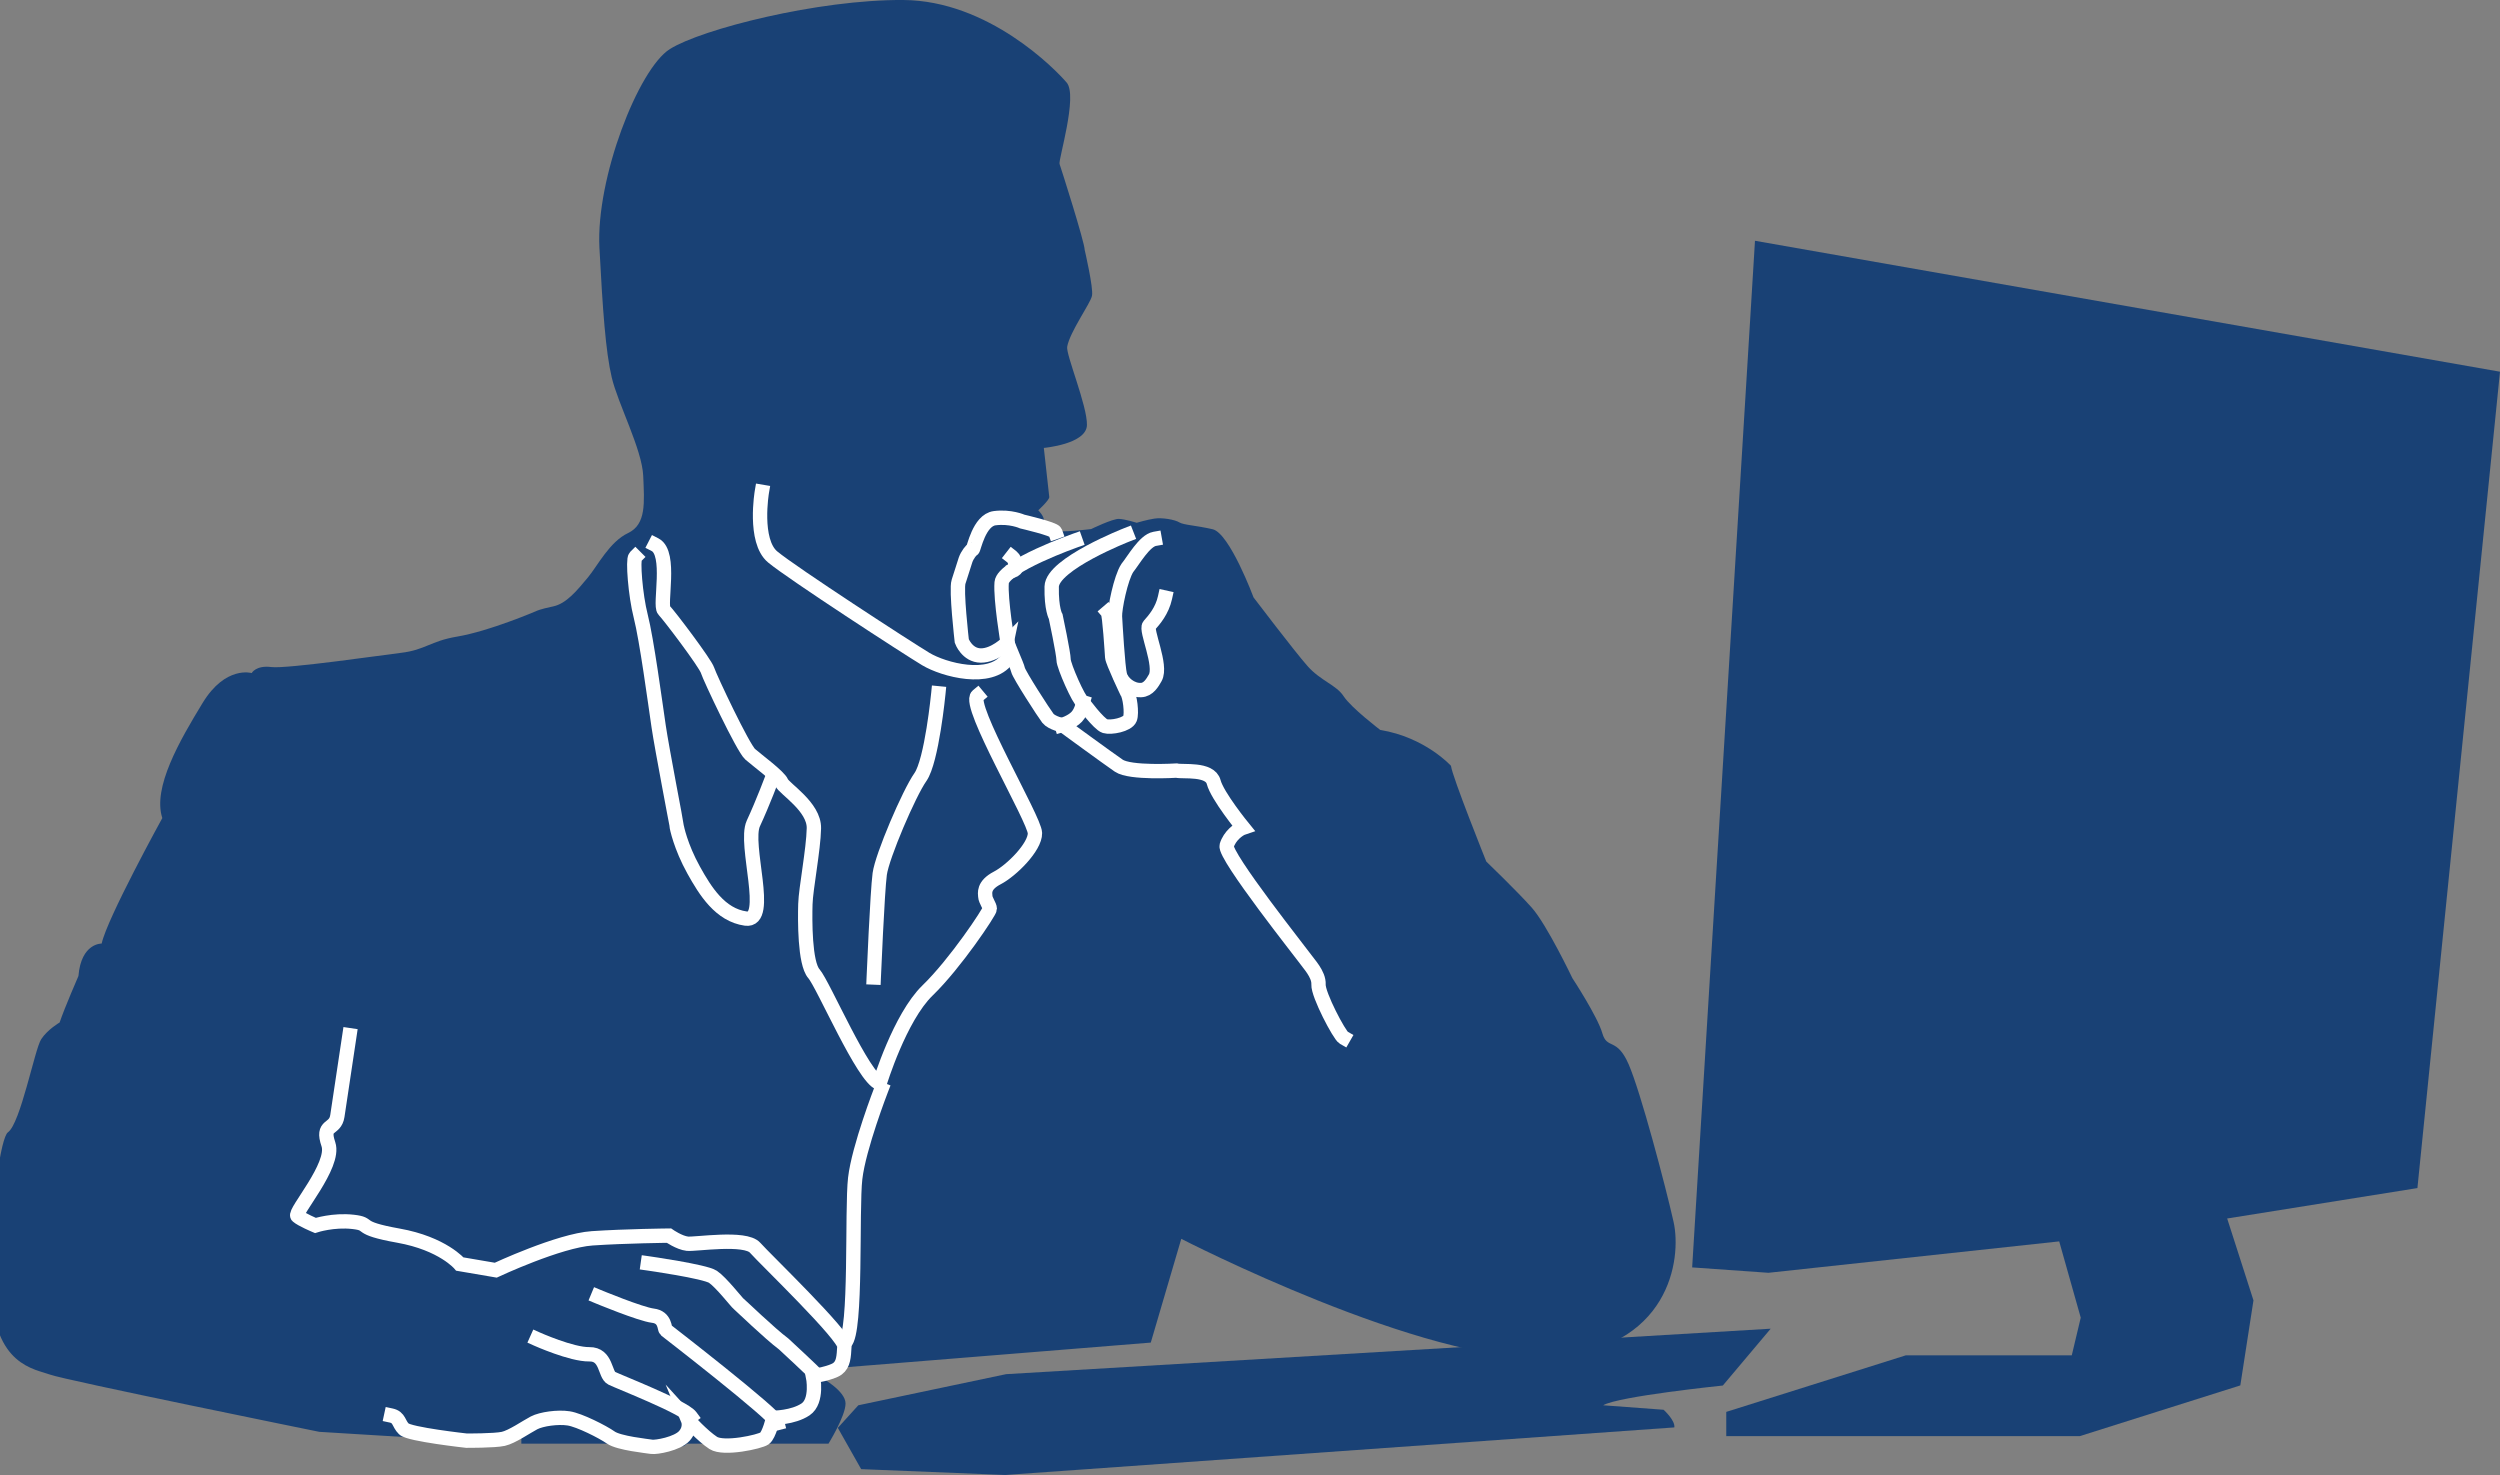 <?xml version="1.0" encoding="utf-8"?>
<!-- Generator: Adobe Illustrator 16.0.0, SVG Export Plug-In . SVG Version: 6.00 Build 0)  -->
<!DOCTYPE svg PUBLIC "-//W3C//DTD SVG 1.1//EN" "http://www.w3.org/Graphics/SVG/1.1/DTD/svg11.dtd">
<svg version="1.1" xmlns="http://www.w3.org/2000/svg" xmlns:xlink="http://www.w3.org/1999/xlink" x="0px" y="0px"
	 width="348.226px" height="205.45px" viewBox="0 0 348.226 205.45"
	 enable-background="new 0 0 348.226 205.45" xml:space="preserve">
<rect x="0" y="0" width="348.226" height="205.45" fill="#808080" stroke="none"/>
<g id="Computer">
	<path fill="#194175" d="M246.639,185.075l-106.5,6.333l-20.584,4.334l-2.854,3.146l3.25,5.75
		l20.062,0.812l93.209-6.625c0.125-1-1.5-2.458-1.5-2.458l-8.417-0.625
		c2.083-1.25,16.667-2.75,16.667-2.75L246.639,185.075z"/>
	<polygon fill="#194175" points="312.055,192.974 289.702,200.038 240.452,200.038 
		240.452,196.663 265.452,188.788 288.577,188.788 289.827,183.538 286.827,172.913 
		246.327,177.288 235.702,176.538 244.452,33.538 348.226,51.777 336.723,165.487 
		310.223,169.724 313.886,181.129 	"/>
</g>
<g id="Person">
	<path fill-rule="evenodd" clip-rule="evenodd" fill="#194175" d="M114.443,191.909
		c0,0,3.334,1.834,3.334,3.584s-2.379,5.597-2.379,5.597H72.618v-8.261
		L114.443,191.909z"/>
	<path fill-rule="evenodd" clip-rule="evenodd" fill="#194175" d="M164.54,172.557
		c0,0,34.068,17.531,51.067,16.531c17.001-1,18.669-13.748,17.501-18.916
		c-1.166-5.166-4.582-18.084-6.25-21.918c-1.666-3.832-3-2-3.667-4.332
		c-0.668-2.334-4.168-7.668-4.168-7.668s-3.582-7.5-5.666-9.832
		c-2.082-2.334-6.332-6.418-6.332-6.418s-4.75-11.832-4.918-13.332
		c0,0-3.572-3.967-9.853-4.998c0,0-4.062-3.094-5.094-4.688s-3.219-2.146-5.053-4.23
		c-1.834-2.082-7.5-9.541-7.5-9.541s-3.334-8.959-5.709-9.5
		c-2.373-0.541-4.039-0.584-4.643-0.959c-0.604-0.375-2.375-0.688-3.459-0.52
		c-1.082,0.166-2.457,0.582-2.457,0.582s-1.598-0.5-2.477-0.541
		c-0.875-0.041-3.875,1.416-3.875,1.416s-4.688,0.584-4.835,0.168c0,0-1.041-0.281-0.978-1
		l-0.771-0.252c0.127-0.625-0.781-1.531-0.781-1.531s1.562-1.438,1.531-1.844l-0.759-6.842
		c0,0,5.943-0.523,6.006-3.182c0.064-2.658-2.948-9.825-2.752-10.916
		c0.375-2.098,3.25-6.027,3.459-7.111s-1.02-6.369-1.02-6.369
		c-0.031-1.157-3.315-11.448-3.503-11.979c-0.188-0.531,2.565-9.477,1-11.322
		c-1.565-1.846-10.889-11.429-22.754-11.512
		c-11.865-0.084-28.121,4.067-32.516,6.828c-4.404,2.766-10.33,18.057-9.82,27.7
		c0.457,8.65,0.861,14.439,1.719,18.065c0.855,3.627,4.23,10.024,4.381,13.7
		c0.152,3.678,0.454,6.75-2.115,7.959c-2.568,1.209-4.253,4.571-5.57,6.157
		c-1.554,1.872-3.036,3.68-4.875,4.062c-1.839,0.381-2.325,0.638-2.325,0.638
		s-6.508,2.804-11.071,3.57c-3.69,0.62-4.42,1.861-7.802,2.258
		c-2.081,0.242-15.889,2.254-18.041,1.977C35.646,92.639,35.057,93.75,35.057,93.75
		s-3.643-1.076-6.834,4.162c-3.192,5.242-6.999,11.803-5.615,16.037
		c0,0-7.686,13.957-8.447,17.48c0,0-2.855-0.096-3.236,4.521
		c0,0-1.953,4.477-2.619,6.475c0,0-1.666,0.953-2.57,2.332
		c-0.904,1.381-2.875,11.728-4.636,12.966c-0.937,0.657-2.511,9.81-2.25,21.875
		c0.23,10.617,6.06,11.101,8.125,11.873s37.496,7.97,37.496,7.97l11.754,0.72
		l2.156,0.11c1.049,0.086,11.871,0.697,13.312,0.217
		c1.44-0.479,2.575-3.186,6.896-2.879c4.32,0.305,7.026,3.928,10.605,3.928
		c3.578,0,5.979-0.088,5.979-0.088S96,201.143,96.393,199.922
		c0.393-1.223,0.305-2.051,0.305-2.051s3.362,3.578,4.628,3.578
		s4.626,0.133,5.236-0.219s0.844-0.602,1.006-0.965l0.448-2.044
		c0,0,3.94-0.849,4.75-1.706c1.417-1.5,1.167-4.25,1.167-4.25s2.417-0.416,3.5-1.791
		l42.859-3.464L164.54,172.557z"/>
	
		<path fill-rule="evenodd" clip-rule="evenodd" fill="none" stroke="#FFFFFF" stroke-width="2" stroke-linecap="square" stroke-miterlimit="10" d="
		M54.492,197.17c1.167,0.25,1,1.125,1.771,1.875s8.708,1.625,8.708,1.625s3.896,0.021,5.125-0.25
		s3.25-1.688,4.292-2.229s3.312-0.854,4.812-0.625s4.75,1.875,5.875,2.667s5.062,1.188,5.688,1.292
		s3.583-0.417,4.562-1.521s0.521-2.208,0.521-2.208s2.021,2.229,3.5,3.188
		c1.48,0.959,6.5-0.167,7.146-0.625c0.645-0.458,1.207-2.874,1.207-2.874
		s2.75,0,4.5-1.167c1.75-1.167,1.042-4.625,1.042-4.625s2.582-0.417,3.416-1.042
		c0.832-0.625,0.875-1.666,0.959-3.125c0.082-1.459-11.062-12.167-12.438-13.729
		s-8.313-0.438-9.438-0.562s-2.562-1.125-2.562-1.125s-6.062,0.062-10.688,0.375s-13.438,4.438-13.438,4.438
		l-4.997-0.854c0,0-2.375-2.854-8.562-3.958s-3.562-1.604-6.312-1.917s-5.25,0.5-5.25,0.5
		s-1.938-0.812-2.5-1.312s5.312-7.062,4.312-10s0.938-1.875,1.25-3.938s1.688-11.25,1.688-11.25"/>
	
		<path fill-rule="evenodd" clip-rule="evenodd" fill="none" stroke="#FFFFFF" stroke-width="2" stroke-linecap="square" stroke-miterlimit="10" d="
		M90.242,175.971c0,0,7.938,1.125,9.062,1.875c1.126,0.75,3.313,3.562,3.563,3.75
		s4.312,4.125,6.312,5.625c0,0,4.355,4.031,4.478,4.251"/>
	
		<path fill-rule="evenodd" clip-rule="evenodd" fill="none" stroke="#FFFFFF" stroke-width="2" stroke-linecap="square" stroke-miterlimit="10" d="
		M83.284,180.597c0,0,5.917,2.457,7.667,2.666s1.583,1.833,1.792,2
		s15.247,11.79,15.542,12.959"/>
	
		<path fill-rule="evenodd" clip-rule="evenodd" fill="none" stroke="#FFFFFF" stroke-width="2" stroke-linecap="square" stroke-miterlimit="10" d="
		M74.784,186.513c0,0,4.834,2.166,7.292,2.125s2.125,2.834,3.125,3.334
		s10.028,4.016,11,5.333"/>
	
		<path fill-rule="evenodd" clip-rule="evenodd" fill="none" stroke="#FFFFFF" stroke-width="2" stroke-linecap="square" stroke-miterlimit="10" d="
		M187.157,144.537c-0.584-0.334-3.582-6-3.5-7.417c0.084-1.417-1.445-2.965-1.791-3.5
		c-0.308-0.476-11.418-14.458-11-15.833c0.416-1.375,1.666-2.293,2.291-2.501
		c0,0-3.604-4.416-4.104-6.354s-4.312-1.375-5.188-1.594c0,0-6.437,0.406-8.031-0.688
		s-7.741-5.593-7.741-5.593s-1.584-0.333-2.125-1c-0.556-0.72-4.021-6.083-4.166-6.75
		c-0.146-0.667-1.5-3.562-1.458-3.812c0,0-1.813,1.833-3.729,1.812
		s-2.646-2.021-2.646-2.021s-0.822-7.168-0.447-8.262s0.719-2.312,0.969-3.031
		s0.844-1.438,1-1.469s0.875-4.062,3.062-4.344c2.188-0.281,3.845,0.469,3.845,0.469
		s4.437,1.031,4.593,1.469"/>
	
		<path fill-rule="evenodd" clip-rule="evenodd" fill="none" stroke="#FFFFFF" stroke-width="2" stroke-linecap="square" stroke-miterlimit="10" d="
		M147.887,101.009c0,0,1.354-0.389,2.082-1.159
		c0.729-0.771,0.917-2.042,0.854-2.042s2.25,3.083,3.084,3.333
		c0.832,0.25,3.146-0.177,3.49-1.052c0.289-0.737-0.006-3.168-0.438-3.728
		c0,0-1.998-4.198-2.039-4.823c-0.043-0.625-0.375-5.979-0.625-6.271"/>
	
		<path fill-rule="evenodd" clip-rule="evenodd" fill="none" stroke="#FFFFFF" stroke-width="2" stroke-linecap="square" stroke-miterlimit="10" d="
		M160.834,75.058c-1.406,0.25-2.937,2.969-3.812,4.062c-0.906,1.375-1.781,5.688-1.719,6.781
		s0.4,6.969,0.682,8.094s1.625,2.188,2.938,2.125c1.039-0.024,1.615-1.048,1.99-1.708
		c0.973-1.706-1.398-6.666-0.838-7.292c0.709-0.792,1.793-2.04,2.199-3.884"/>
	
		<path fill-rule="evenodd" clip-rule="evenodd" fill="none" stroke="#FFFFFF" stroke-width="2" stroke-linecap="square" stroke-miterlimit="10" d="
		M156.96,74.495c0,0-10.407,4.062-10.469,7.219s0.562,4.188,0.562,4.188
		s1.094,5.156,1.094,6s2.167,5.75,2.676,5.906"/>
	
		<path fill-rule="evenodd" clip-rule="evenodd" fill="none" stroke="#FFFFFF" stroke-width="2" stroke-linecap="square" stroke-miterlimit="10" d="
		M149.803,75.276c0,0-10.094,3.562-10.282,5.875c-0.188,2.312,0.86,8.526,0.86,8.526"/>
	
		<path fill-rule="evenodd" clip-rule="evenodd" fill="none" stroke="#FFFFFF" stroke-width="2" stroke-linecap="square" stroke-miterlimit="10" d="
		M140.954,77.57c0.562,0.438,0.625,1.688,0.406,1.781"/>
	
		<path fill-rule="evenodd" clip-rule="evenodd" fill="none" stroke="#FFFFFF" stroke-width="2" stroke-linecap="square" stroke-miterlimit="10" d="
		M91.244,75.873c2.312,1.188,0.562,8.438,1.25,9.125s5.75,7.375,6.062,8.375s4.938,10.812,5.938,11.688
		c1,0.875,4,3.062,4.375,3.938s4.562,3.375,4.5,6.375s-1.125,8.375-1.187,10.562
		s-0.104,8.229,1.187,9.688c1.291,1.458,6.917,14.625,9.166,15.25
		c0,0,2.793-9.167,6.668-12.917s8.666-10.958,8.666-11.375s-0.599-1.175-0.625-1.708
		c-0.021-0.431-0.334-1.543,1.666-2.584c2.001-1.041,5.292-4.334,5.25-6.25
		s-9.5-17.874-8-19.124"/>
	
		<path fill-rule="evenodd" clip-rule="evenodd" fill="none" stroke="#FFFFFF" stroke-width="2" stroke-linecap="square" stroke-miterlimit="10" d="
		M107.622,108.198c0,0-1.336,3.588-2.688,6.5c-1.348,2.905,2.5,13.75-1.062,13.25
		c-3.562-0.5-5.631-3.836-7.25-6.75c-1.815-3.267-2.375-6-2.375-6.188s-2.029-10.634-2.5-13.812
		c-0.502-3.391-1.656-12.065-2.5-15.375c-0.747-2.927-1.125-7.875-0.75-8.25"/>
	
		<path fill-rule="evenodd" clip-rule="evenodd" fill="none" stroke="#FFFFFF" stroke-width="2" stroke-linecap="square" stroke-miterlimit="10" d="
		M122.746,151.761c0,0-3.125,8.062-3.625,12.375s0.225,21.438-1.42,22.875"/>
	
		<path fill-rule="evenodd" clip-rule="evenodd" fill="none" stroke="#FFFFFF" stroke-width="2" stroke-linecap="square" stroke-miterlimit="10" d="
		M130.705,96.573c0,0-0.916,9.416-2.5,11.666s-5.334,11-5.668,13.5
		c-0.332,2.5-0.832,14.417-0.832,14.417"/>
	
		<path fill-rule="evenodd" clip-rule="evenodd" fill="none" stroke="#FFFFFF" stroke-width="2" stroke-linecap="square" stroke-miterlimit="10" d="
		M106.122,68.508c0,0-1.166,6.84,1.5,9.065s18.833,12.726,21.333,14.226
		s8.998,3.25,11.333,0"/>
</g>
</svg>
